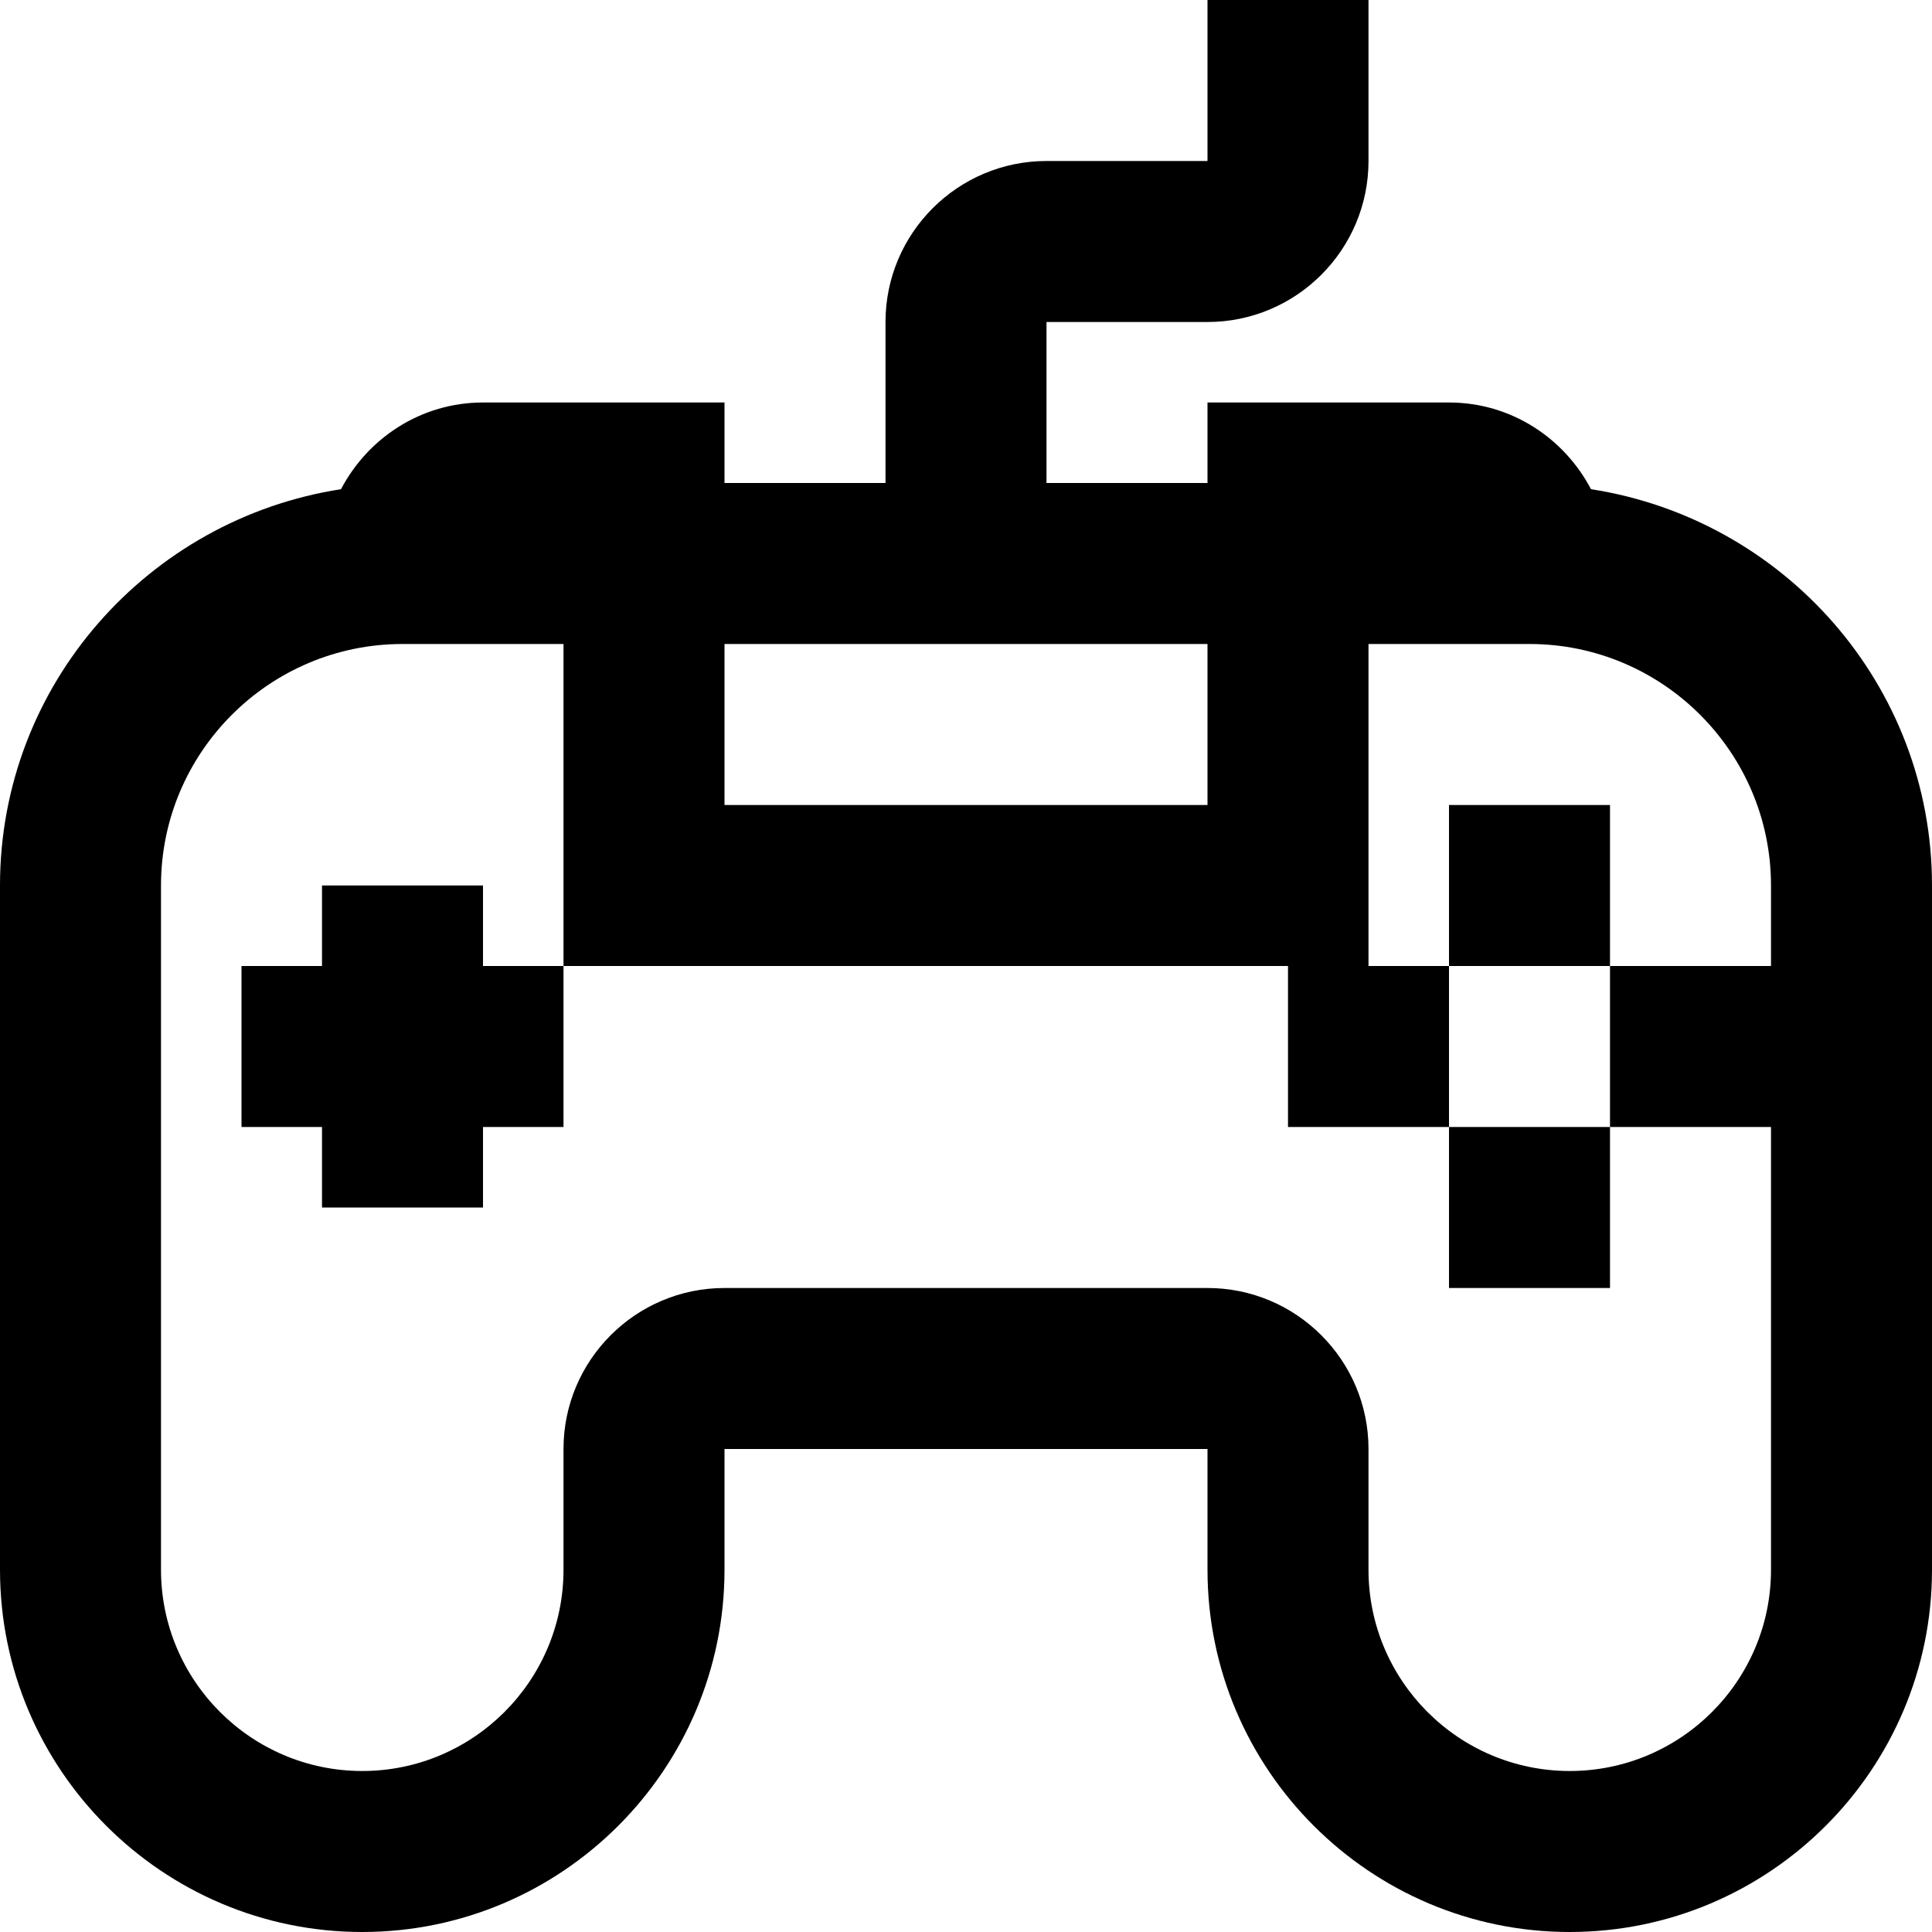 <svg width="24" height="24" viewBox="0 0 24 24" fill="none" xmlns="http://www.w3.org/2000/svg">
<path fill-rule="evenodd" clip-rule="evenodd" d="M18 16H20V14H18V16ZM18 12H20V10H18V12ZM6 12H7V14H6V15H4V14H3V12H4V11H6V12ZM22 12H20V14H22V19.5C22 20.879 20.879 22 19.5 22C18.121 22 17 20.879 17 19.5V18C17 16.897 16.103 16 15 16H9C7.897 16 7 16.897 7 18V19.5C7 20.879 5.878 22 4.5 22C3.122 22 2 20.879 2 19.5V11C2 9.346 3.346 8 5 8H7V12H16V14H18V12H17V8H19C20.654 8 22 9.346 22 11V12ZM9 10H15V8H9V10ZM19.764 6.077C19.429 5.44 18.769 5 18 5H15V6H13V4H15C16.103 4 17 3.103 17 2V0H15V2H13C11.897 2 11 2.897 11 4V6H9V5H6C5.231 5 4.571 5.44 4.236 6.077C1.843 6.448 0 8.505 0 11V19.5C0 21.981 2.019 24 4.5 24C6.981 24 9 21.981 9 19.5V18H15V19.5C15 21.981 17.019 24 19.5 24C21.981 24 24 21.981 24 19.5V11C24 8.505 22.157 6.448 19.764 6.077Z" fill="currentColor"/>
</svg>
